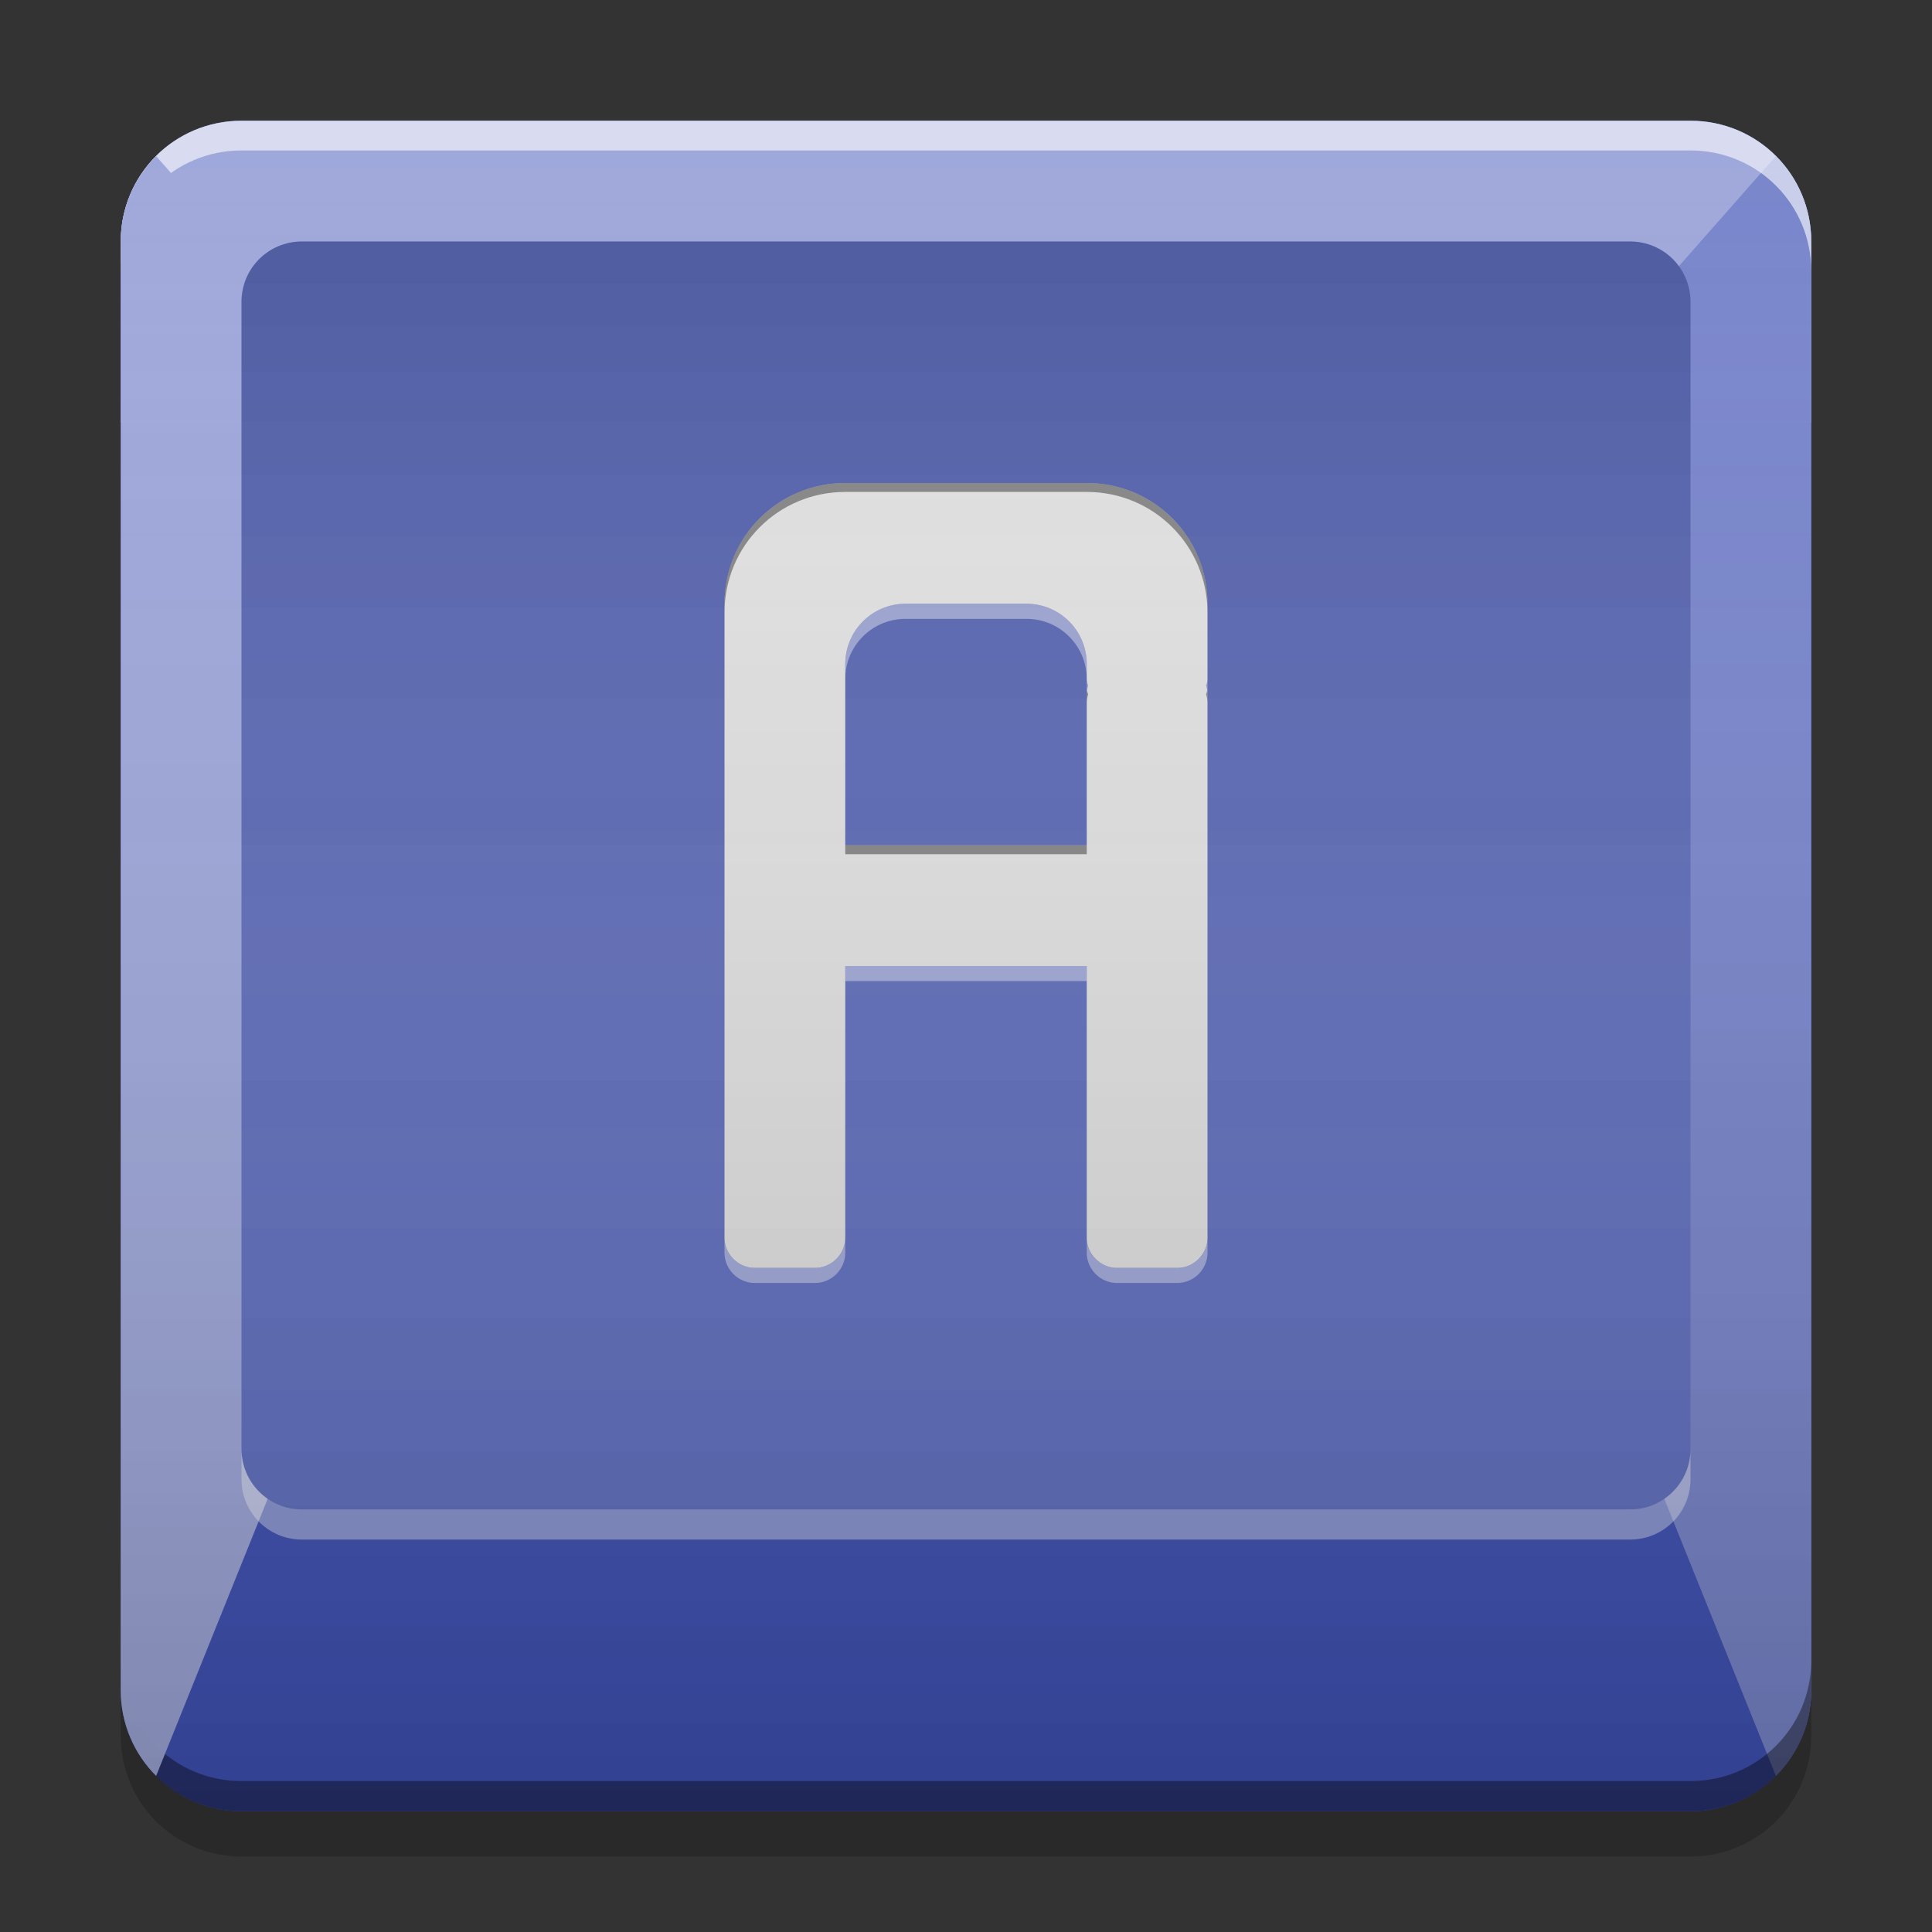 
<svg xmlns="http://www.w3.org/2000/svg" xmlns:xlink="http://www.w3.org/1999/xlink" width="16" height="16" viewBox="0 0 16 16" version="1.1">
<rect x="0" y="0" width="16" height="16" fill="#333333" stroke="none"/>
<defs>
<linearGradient id="linear0" gradientUnits="userSpaceOnUse" x1="8.467" y1="-213.942" x2="8.467" y2="-199.125" gradientTransform="matrix(0.945,0,0,0.945,0,203.15)">
<stop offset="0" style="stop-color:rgb(0%,0%,0%);stop-opacity:0.2;"/>
<stop offset="1" style="stop-color:rgb(100%,100%,100%);stop-opacity:0;"/>
</linearGradient>
<linearGradient id="linear1" gradientUnits="userSpaceOnUse" x1="10.054" y1="-199.125" x2="10.054" y2="-213.942" gradientTransform="matrix(0.945,0,0,0.945,0,203.15)">
<stop offset="0" style="stop-color:rgb(0%,0%,0%);stop-opacity:0.2;"/>
<stop offset="1" style="stop-color:rgb(100%,100%,100%);stop-opacity:0;"/>
</linearGradient>
</defs>
<g id="surface1">
<path style=" stroke:none;fill-rule:nonzero;fill:rgb(24.706%,31.765%,70.98%);fill-opacity:1;" d="M 2 1 L 14 1 C 14.551 1 15 1.449 15 2 L 15 14 C 15 14.551 14.551 15 14 15 L 2 15 C 1.449 15 1 14.551 1 14 L 1 2 C 1 1.449 1.449 1 2 1 Z M 2 1 "/>
<path style=" stroke:none;fill-rule:nonzero;fill:rgb(24.706%,31.765%,70.98%);fill-opacity:1;" d="M 2 1 L 14 1 C 14.551 1 15 1.449 15 2 L 15 14 C 15 14.551 14.551 15 14 15 L 2 15 C 1.449 15 1 14.551 1 14 L 1 2 C 1 1.449 1.449 1 2 1 Z M 2 1 "/>
<path style=" stroke:none;fill-rule:nonzero;fill:rgb(62.353%,65.882%,85.49%);fill-opacity:1;" d="M 2 1 C 1.445 1 1 1.445 1 2 L 1 3.5 L 15 3.5 L 15 2 C 15 1.445 14.555 1 14 1 Z M 2 1 "/>
<path style=" stroke:none;fill-rule:nonzero;fill:rgb(47.451%,52.549%,79.608%);fill-opacity:0.996;" d="M 14.707 1.293 C 14.887 1.473 15 1.723 15 2 L 15 14 C 15 14.277 14.887 14.527 14.707 14.707 L 11 5.5 Z M 14.707 1.293 "/>
<path style=" stroke:none;fill-rule:nonzero;fill:rgb(0%,0%,0%);fill-opacity:0.4;" d="M 1 13.75 L 1 14 C 1 14.555 1.445 15 2 15 L 14 15 C 14.555 15 15 14.555 15 14 L 15 13.75 C 15 14.305 14.555 14.75 14 14.75 L 2 14.75 C 1.445 14.75 1 14.305 1 13.75 Z M 1 13.75 "/>
<path style=" stroke:none;fill-rule:nonzero;fill:rgb(0%,0%,0%);fill-opacity:0.2;" d="M 1 14 L 1 14.375 C 1 14.93 1.445 15.375 2 15.375 L 14 15.375 C 14.555 15.375 15 14.93 15 14.375 L 15 14 C 15 14.555 14.555 15 14 15 L 2 15 C 1.445 15 1 14.555 1 14 Z M 1 14 "/>
<path style=" stroke:none;fill-rule:nonzero;fill:rgb(100%,100%,100%);fill-opacity:0.6;" d="M 2 1 C 1.445 1 1 1.445 1 2 L 1 2.246 C 1 1.691 1.445 1.246 2 1.246 L 14 1.246 C 14.555 1.246 15 1.691 15 2.246 L 15 2 C 15 1.445 14.555 1 14 1 Z M 2 1 "/>
<path style=" stroke:none;fill-rule:nonzero;fill:rgb(62.353%,65.882%,85.49%);fill-opacity:0.996;" d="M 1.293 1.293 C 1.113 1.473 1 1.723 1 2 L 1 14 C 1 14.277 1.113 14.527 1.293 14.707 L 5 5.5 Z M 1.293 1.293 "/>
<path style=" stroke:none;fill-rule:nonzero;fill:rgb(36.078%,41.961%,75.294%);fill-opacity:1;" d="M 2.5 2 L 13.5 2 C 13.777 2 14 2.223 14 2.5 L 14 12 C 14 12.277 13.777 12.5 13.5 12.5 L 2.5 12.5 C 2.223 12.5 2 12.277 2 12 L 2 2.5 C 2 2.223 2.223 2 2.5 2 Z M 2.5 2 "/>
<path style=" stroke:none;fill-rule:nonzero;fill:url(#linear0);" d="M 2.5 2 L 13.5 2 C 13.777 2 14 2.223 14 2.5 L 14 12 C 14 12.277 13.777 12.5 13.5 12.5 L 2.5 12.5 C 2.223 12.5 2 12.277 2 12 L 2 2.5 C 2 2.223 2.223 2 2.5 2 Z M 2.5 2 "/>
<path style=" stroke:none;fill-rule:nonzero;fill:rgb(99.608%,99.608%,99.608%);fill-opacity:0.4;" d="M 2.5 12.75 C 2.223 12.75 2 12.527 2 12.25 L 2 12 C 2 12.277 2.223 12.5 2.5 12.5 L 13.5 12.5 C 13.777 12.5 14 12.277 14 12 L 14 12.25 C 14 12.527 13.777 12.75 13.5 12.75 Z M 2.5 12.75 "/>
<path style=" stroke:none;fill-rule:nonzero;fill:rgb(87.843%,87.843%,87.843%);fill-opacity:1;" d="M 7 4 C 6.445 4 6 4.445 6 5 L 6 10.25 C 6 10.387 6.113 10.5 6.25 10.5 L 6.75 10.5 C 6.887 10.5 7 10.387 7 10.25 L 7 8 L 9 8 L 9 10.25 C 9 10.387 9.113 10.5 9.25 10.5 L 9.75 10.5 C 9.887 10.5 10 10.387 10 10.25 L 10 5.75 C 10 5.723 9.996 5.699 9.988 5.676 C 9.996 5.66 10 5.645 10 5.625 L 10 5.5 C 10 5.496 10 5.496 10 5.492 L 10 5 C 10 4.445 9.555 4 9 4 Z M 7.5 5 L 8.5 5 C 8.777 5 9 5.223 9 5.5 L 9 5.625 C 9 5.645 9.004 5.66 9.012 5.676 C 9.004 5.699 9 5.723 9 5.75 L 9 7 L 7 7 L 7 5.5 C 7 5.223 7.223 5 7.5 5 Z M 7.5 5 "/>
<path style=" stroke:none;fill-rule:nonzero;fill:rgb(0%,0%,0%);fill-opacity:0.4;" d="M 7 4 C 6.445 4 6 4.445 6 5 L 6 5.074 C 6 4.52 6.445 4.074 7 4.074 L 9 4.074 C 9.555 4.074 10 4.52 10 5.074 L 10 5 C 10 4.445 9.555 4 9 4 Z M 9.004 5.719 C 9 5.73 9 5.738 9 5.75 L 9 5.824 C 9 5.797 9.004 5.773 9.012 5.75 C 9.008 5.742 9.004 5.73 9.004 5.719 Z M 9.996 5.719 C 9.996 5.73 9.992 5.742 9.988 5.75 C 9.996 5.773 10 5.797 10 5.824 L 10 5.75 C 10 5.738 10 5.73 9.996 5.719 Z M 7 7 L 7 7.074 L 9 7.074 L 9 7 Z M 7 7 "/>
<path style=" stroke:none;fill-rule:nonzero;fill:rgb(100%,100%,100%);fill-opacity:0.4;" d="M 7.5 5 C 7.223 5 7 5.223 7 5.5 L 7 5.625 C 7 5.348 7.223 5.125 7.5 5.125 L 8.5 5.125 C 8.777 5.125 9 5.348 9 5.625 L 9 5.5 C 9 5.223 8.777 5 8.5 5 Z M 9 5.625 L 9 5.75 C 9 5.727 9.004 5.699 9.012 5.676 C 9.004 5.66 9 5.645 9 5.625 Z M 10 5.625 C 10 5.645 9.996 5.66 9.988 5.676 C 9.996 5.699 10 5.727 10 5.75 Z M 7 8 L 7 8.125 L 9 8.125 L 9 8 Z M 6 10.25 L 6 10.375 C 6 10.512 6.113 10.625 6.25 10.625 L 6.75 10.625 C 6.887 10.625 7 10.512 7 10.375 L 7 10.25 C 7 10.391 6.887 10.5 6.75 10.5 L 6.25 10.5 C 6.113 10.5 6 10.391 6 10.25 Z M 9 10.25 L 9 10.375 C 9 10.512 9.113 10.625 9.25 10.625 L 9.75 10.625 C 9.887 10.625 10 10.512 10 10.375 L 10 10.25 C 10 10.391 9.887 10.5 9.75 10.5 L 9.25 10.5 C 9.113 10.5 9 10.391 9 10.25 Z M 9 10.25 "/>
<path style=" stroke:none;fill-rule:nonzero;fill:url(#linear1);" d="M 2 1 L 14 1 C 14.551 1 15 1.449 15 2 L 15 14 C 15 14.551 14.551 15 14 15 L 2 15 C 1.449 15 1 14.551 1 14 L 1 2 C 1 1.449 1.449 1 2 1 Z M 2 1 "/>
</g>
</svg>
